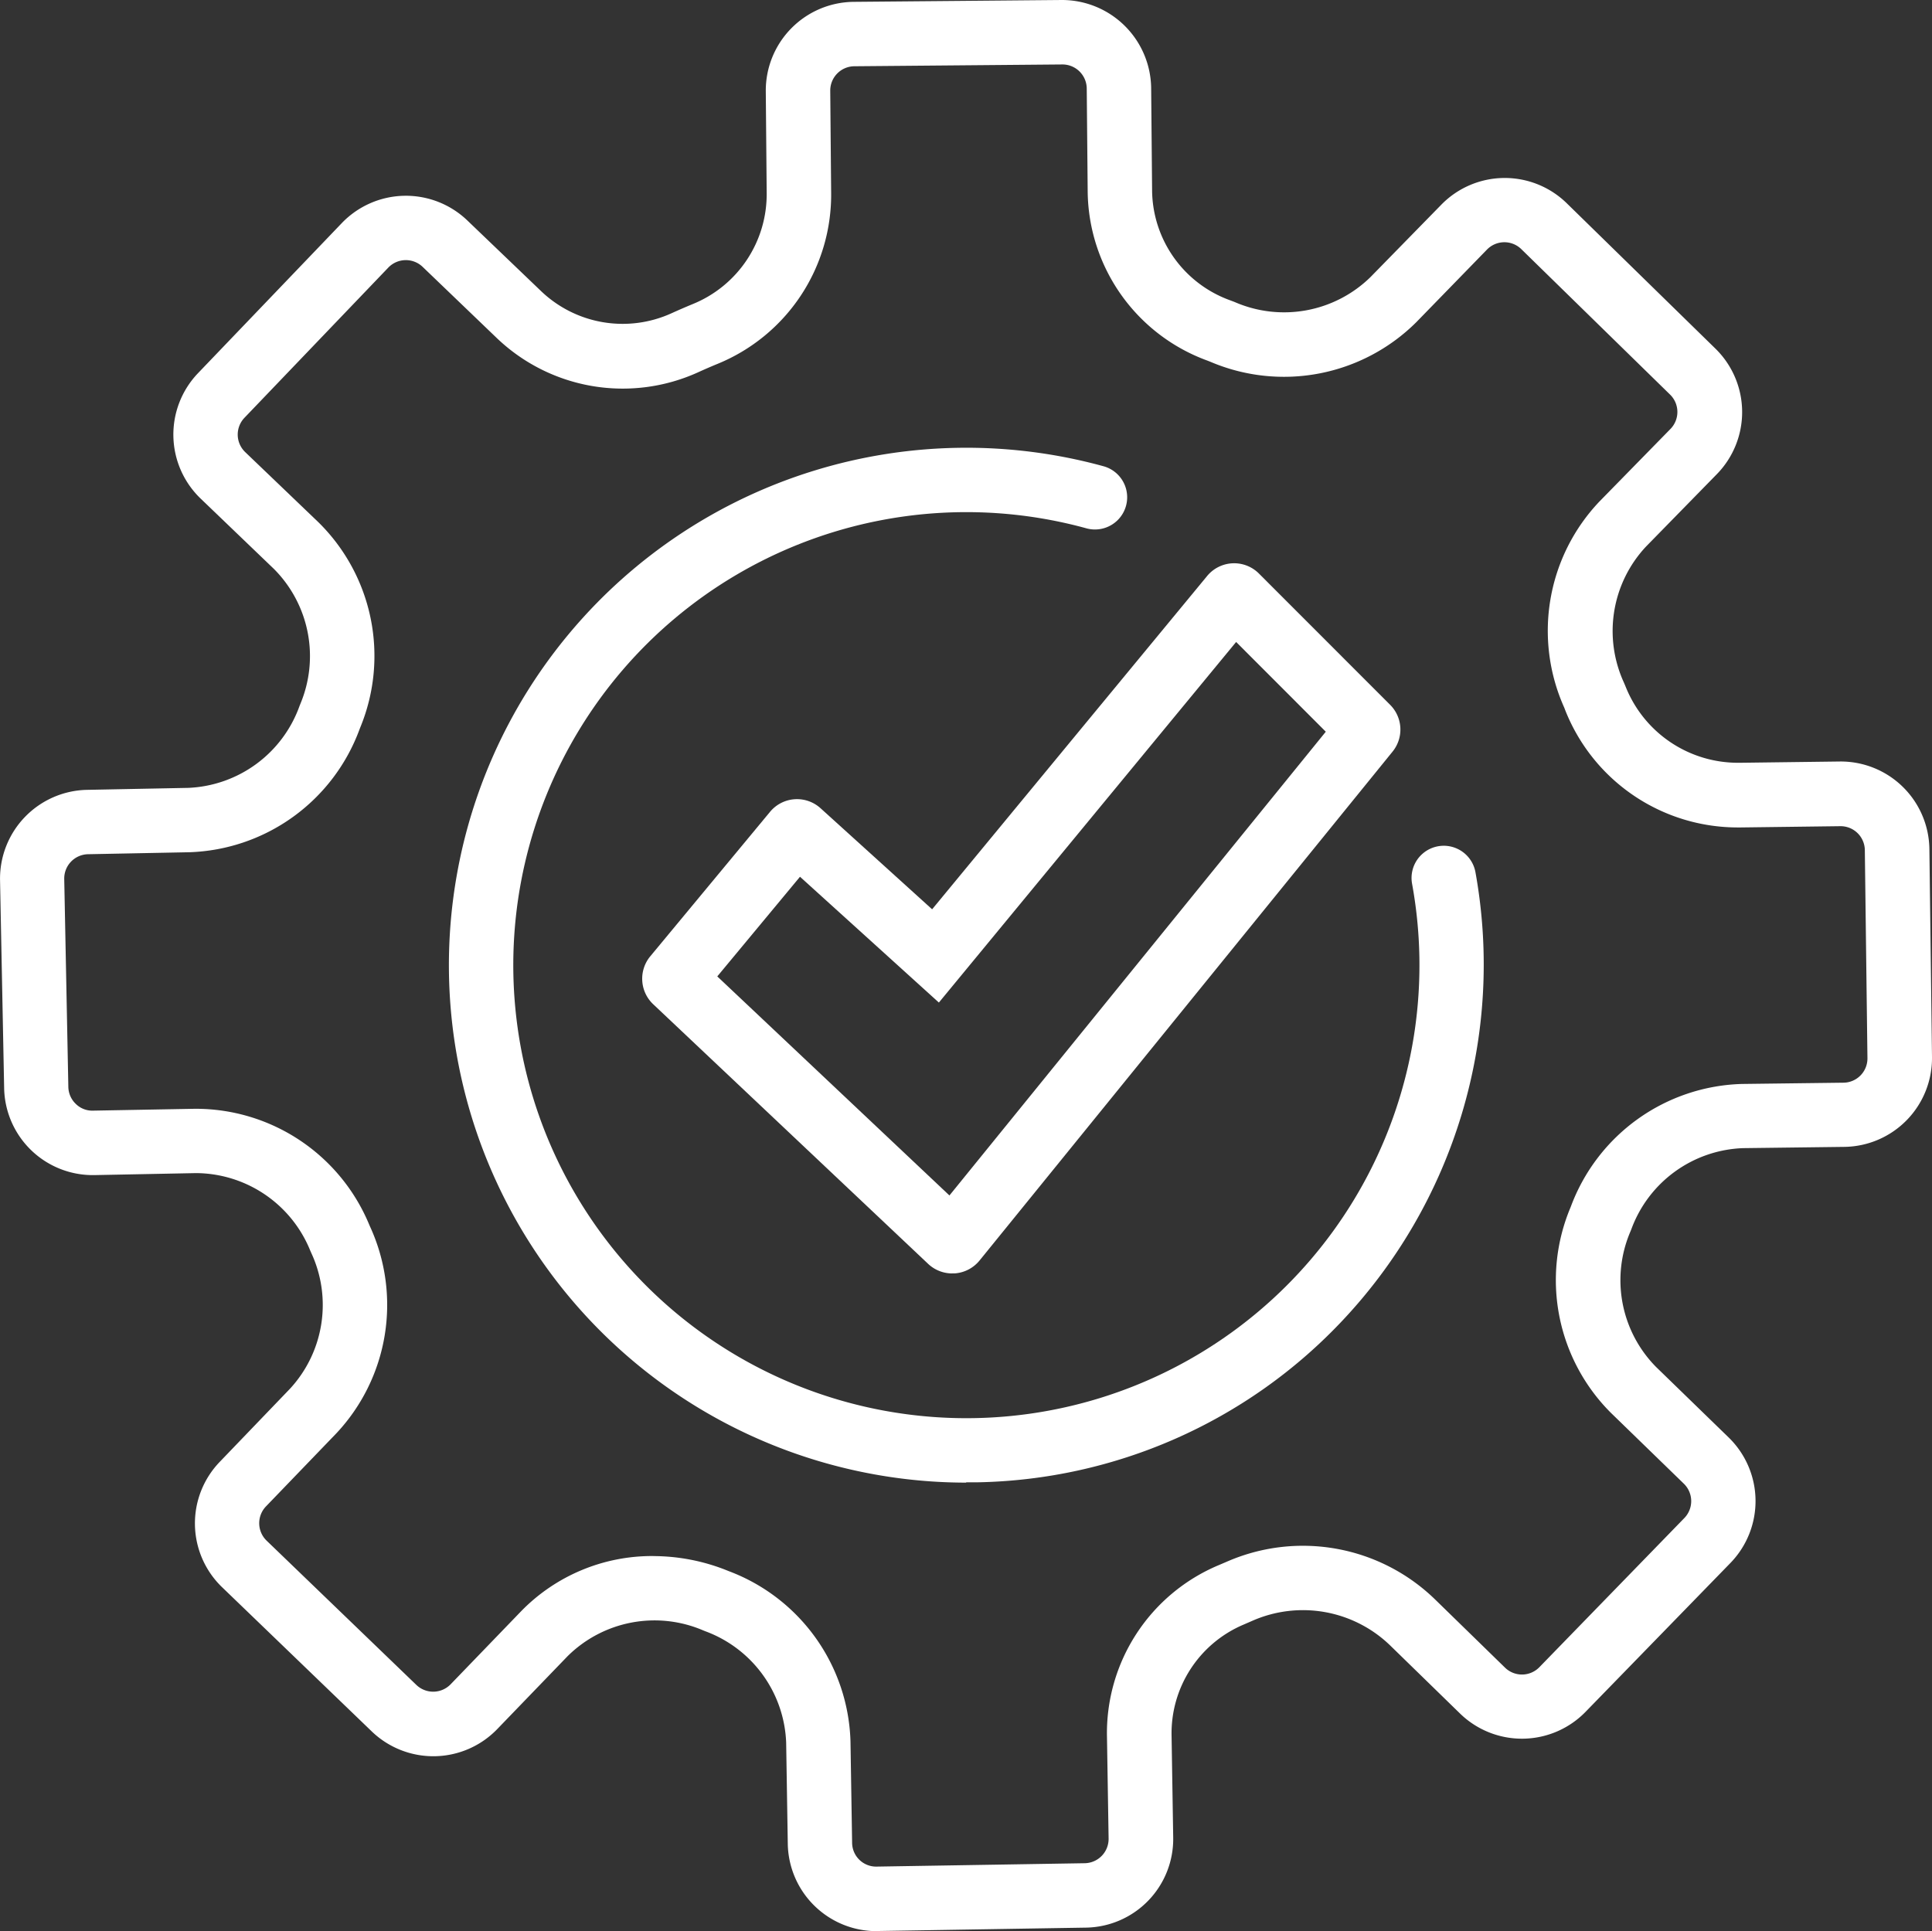 <svg xmlns="http://www.w3.org/2000/svg" width="42.859" height="42.845" viewBox="0 0 42.859 42.845">
  <rect x="0" y="0" width="42.859" height="42.845" fill="#333333" stroke="none"/>
  <g id="グループ_3578" data-name="グループ 3578" transform="translate(-393.284 -3422.339)">
    <path id="パス_1108" data-name="パス 1108" d="M19.442,42.845a1.97,1.97,0,0,1-1.967-1.936l-.036-2.248a2.745,2.745,0,0,0-1.8-2.472l-.049-.02a2.739,2.739,0,0,0-3,.576l-1.562,1.619a1.97,1.97,0,0,1-2.782.05l-3.321-3.2a1.967,1.967,0,0,1-.05-2.782L6.433,30.81A2.74,2.74,0,0,0,6.9,27.789l-.018-.041a2.75,2.75,0,0,0-2.538-1.721L2.1,26.071A1.967,1.967,0,0,1,.091,24.143L0,19.53a1.97,1.97,0,0,1,1.928-2.006l2.248-.044a2.745,2.745,0,0,0,2.466-1.812l.018-.046a2.74,2.74,0,0,0-.585-3L4.45,11.062a1.97,1.97,0,0,1-.06-2.781L7.582,4.949a1.97,1.97,0,0,1,2.782-.06l1.63,1.562a2.618,2.618,0,0,0,2.9.5q.238-.108.478-.207a2.631,2.631,0,0,0,1.635-2.464l-.02-2.259A1.969,1.969,0,0,1,18.937.041L23.551,0a1.979,1.979,0,0,1,1.985,1.949l.021,2.295a2.619,2.619,0,0,0,1.732,2.419l.1.038A2.741,2.741,0,0,0,30.4,6.149l1.574-1.609a1.967,1.967,0,0,1,2.782-.03l3.3,3.227a1.97,1.97,0,0,1,.03,2.782l-1.572,1.607a2.741,2.741,0,0,0-.491,3.017c.02.046.031.073.042.1a2.682,2.682,0,0,0,2.515,1.68h.035l2.2-.028A1.967,1.967,0,0,1,42.8,18.84l.058,4.613a1.97,1.97,0,0,1-1.942,1.992l-2.249.028a2.745,2.745,0,0,0-2.479,1.8l-.019.047a2.739,2.739,0,0,0,.565,3.005l1.614,1.568a1.97,1.97,0,0,1,.04,2.782L35.172,37.98a1.969,1.969,0,0,1-2.781.04l-1.539-1.5a2.783,2.783,0,0,0-3.063-.564l-.2.087a2.618,2.618,0,0,0-1.6,2.476l.036,2.248a1.967,1.967,0,0,1-1.935,2l-4.613.075h-.032m-4.953-8.318a4.409,4.409,0,0,1,1.627.315l.047.019a4.166,4.166,0,0,1,2.7,3.777l.036,2.248a.533.533,0,0,0,.547.53l4.613-.075a.539.539,0,0,0,.53-.547l-.036-2.248a4.04,4.04,0,0,1,2.474-3.816l.185-.079a4.208,4.208,0,0,1,4.631.849L33.387,37a.539.539,0,0,0,.761-.011l3.216-3.309a.539.539,0,0,0-.011-.762l-1.614-1.568a4.161,4.161,0,0,1-.9-4.562l.011-.028a4.175,4.175,0,0,1,3.795-2.711l2.249-.028a.538.538,0,0,0,.532-.545l-.058-4.614a.538.538,0,0,0-.538-.532h-.007l-2.2.028h-.052a4.115,4.115,0,0,1-3.849-2.6L34.7,15.7a4.163,4.163,0,0,1,.784-4.577l1.572-1.606a.539.539,0,0,0-.008-.762l-3.3-3.227a.538.538,0,0,0-.761.008L31.417,7.149a4.162,4.162,0,0,1-4.564.879L26.782,8a4.038,4.038,0,0,1-2.654-3.742l-.021-2.295a.539.539,0,0,0-.538-.533h0L18.95,1.47a.539.539,0,0,0-.533.543l.02,2.259a4.054,4.054,0,0,1-2.518,3.8q-.219.09-.436.189a4.041,4.041,0,0,1-4.478-.775L9.375,5.921a.539.539,0,0,0-.762.016L5.422,9.269a.539.539,0,0,0,.016.761l1.624,1.556a4.161,4.161,0,0,1,.928,4.556l-.017.044A4.168,4.168,0,0,1,4.2,18.908l-2.248.044a.539.539,0,0,0-.528.549l.091,4.613a.534.534,0,0,0,.165.377.519.519,0,0,0,.384.15L4.316,24.6A4.167,4.167,0,0,1,8.19,27.172l.016.037A4.164,4.164,0,0,1,7.461,31.8L5.9,33.421a.538.538,0,0,0,.014.761l3.321,3.2a.539.539,0,0,0,.761-.014l1.562-1.619a4.054,4.054,0,0,1,2.933-1.226" transform="translate(393.285 3422.339)" fill="#fff"/>
    <path id="パス_1109" data-name="パス 1109" d="M53.289,64.678a11.48,11.48,0,1,1,3.048-22.55.714.714,0,1,1-.377,1.378,10.051,10.051,0,1,0,7.223,7.885.714.714,0,1,1,1.406-.256,11.52,11.52,0,0,1-3,10,11.4,11.4,0,0,1-8.043,3.536l-.253,0" transform="translate(361.426 3390.555)" fill="#fff"/>
    <path id="パス_1110" data-name="パス 1110" d="M66.686,68.227a.78.78,0,0,1-.534-.212l-6.1-5.761a.779.779,0,0,1-.067-1.06v0l2.659-3.208a.777.777,0,0,1,1.121-.08l2.475,2.242,6.1-7.394a.777.777,0,0,1,1.149-.056L76.4,55.611a.776.776,0,0,1,.054,1.039l-9.162,11.29a.779.779,0,0,1-.552.286l-.052,0m-.506-1.189h0Zm-4.708-5.4,5.15,4.86,8.349-10.289-1.989-1.991-6.594,8-3.081-2.791Zm-.446-.42,0,0,0,0M62.8,58.962h0Zm10.636-5.3h0" transform="translate(347.722 3382.365)" fill="#fff"/>
  </g>
</svg>
